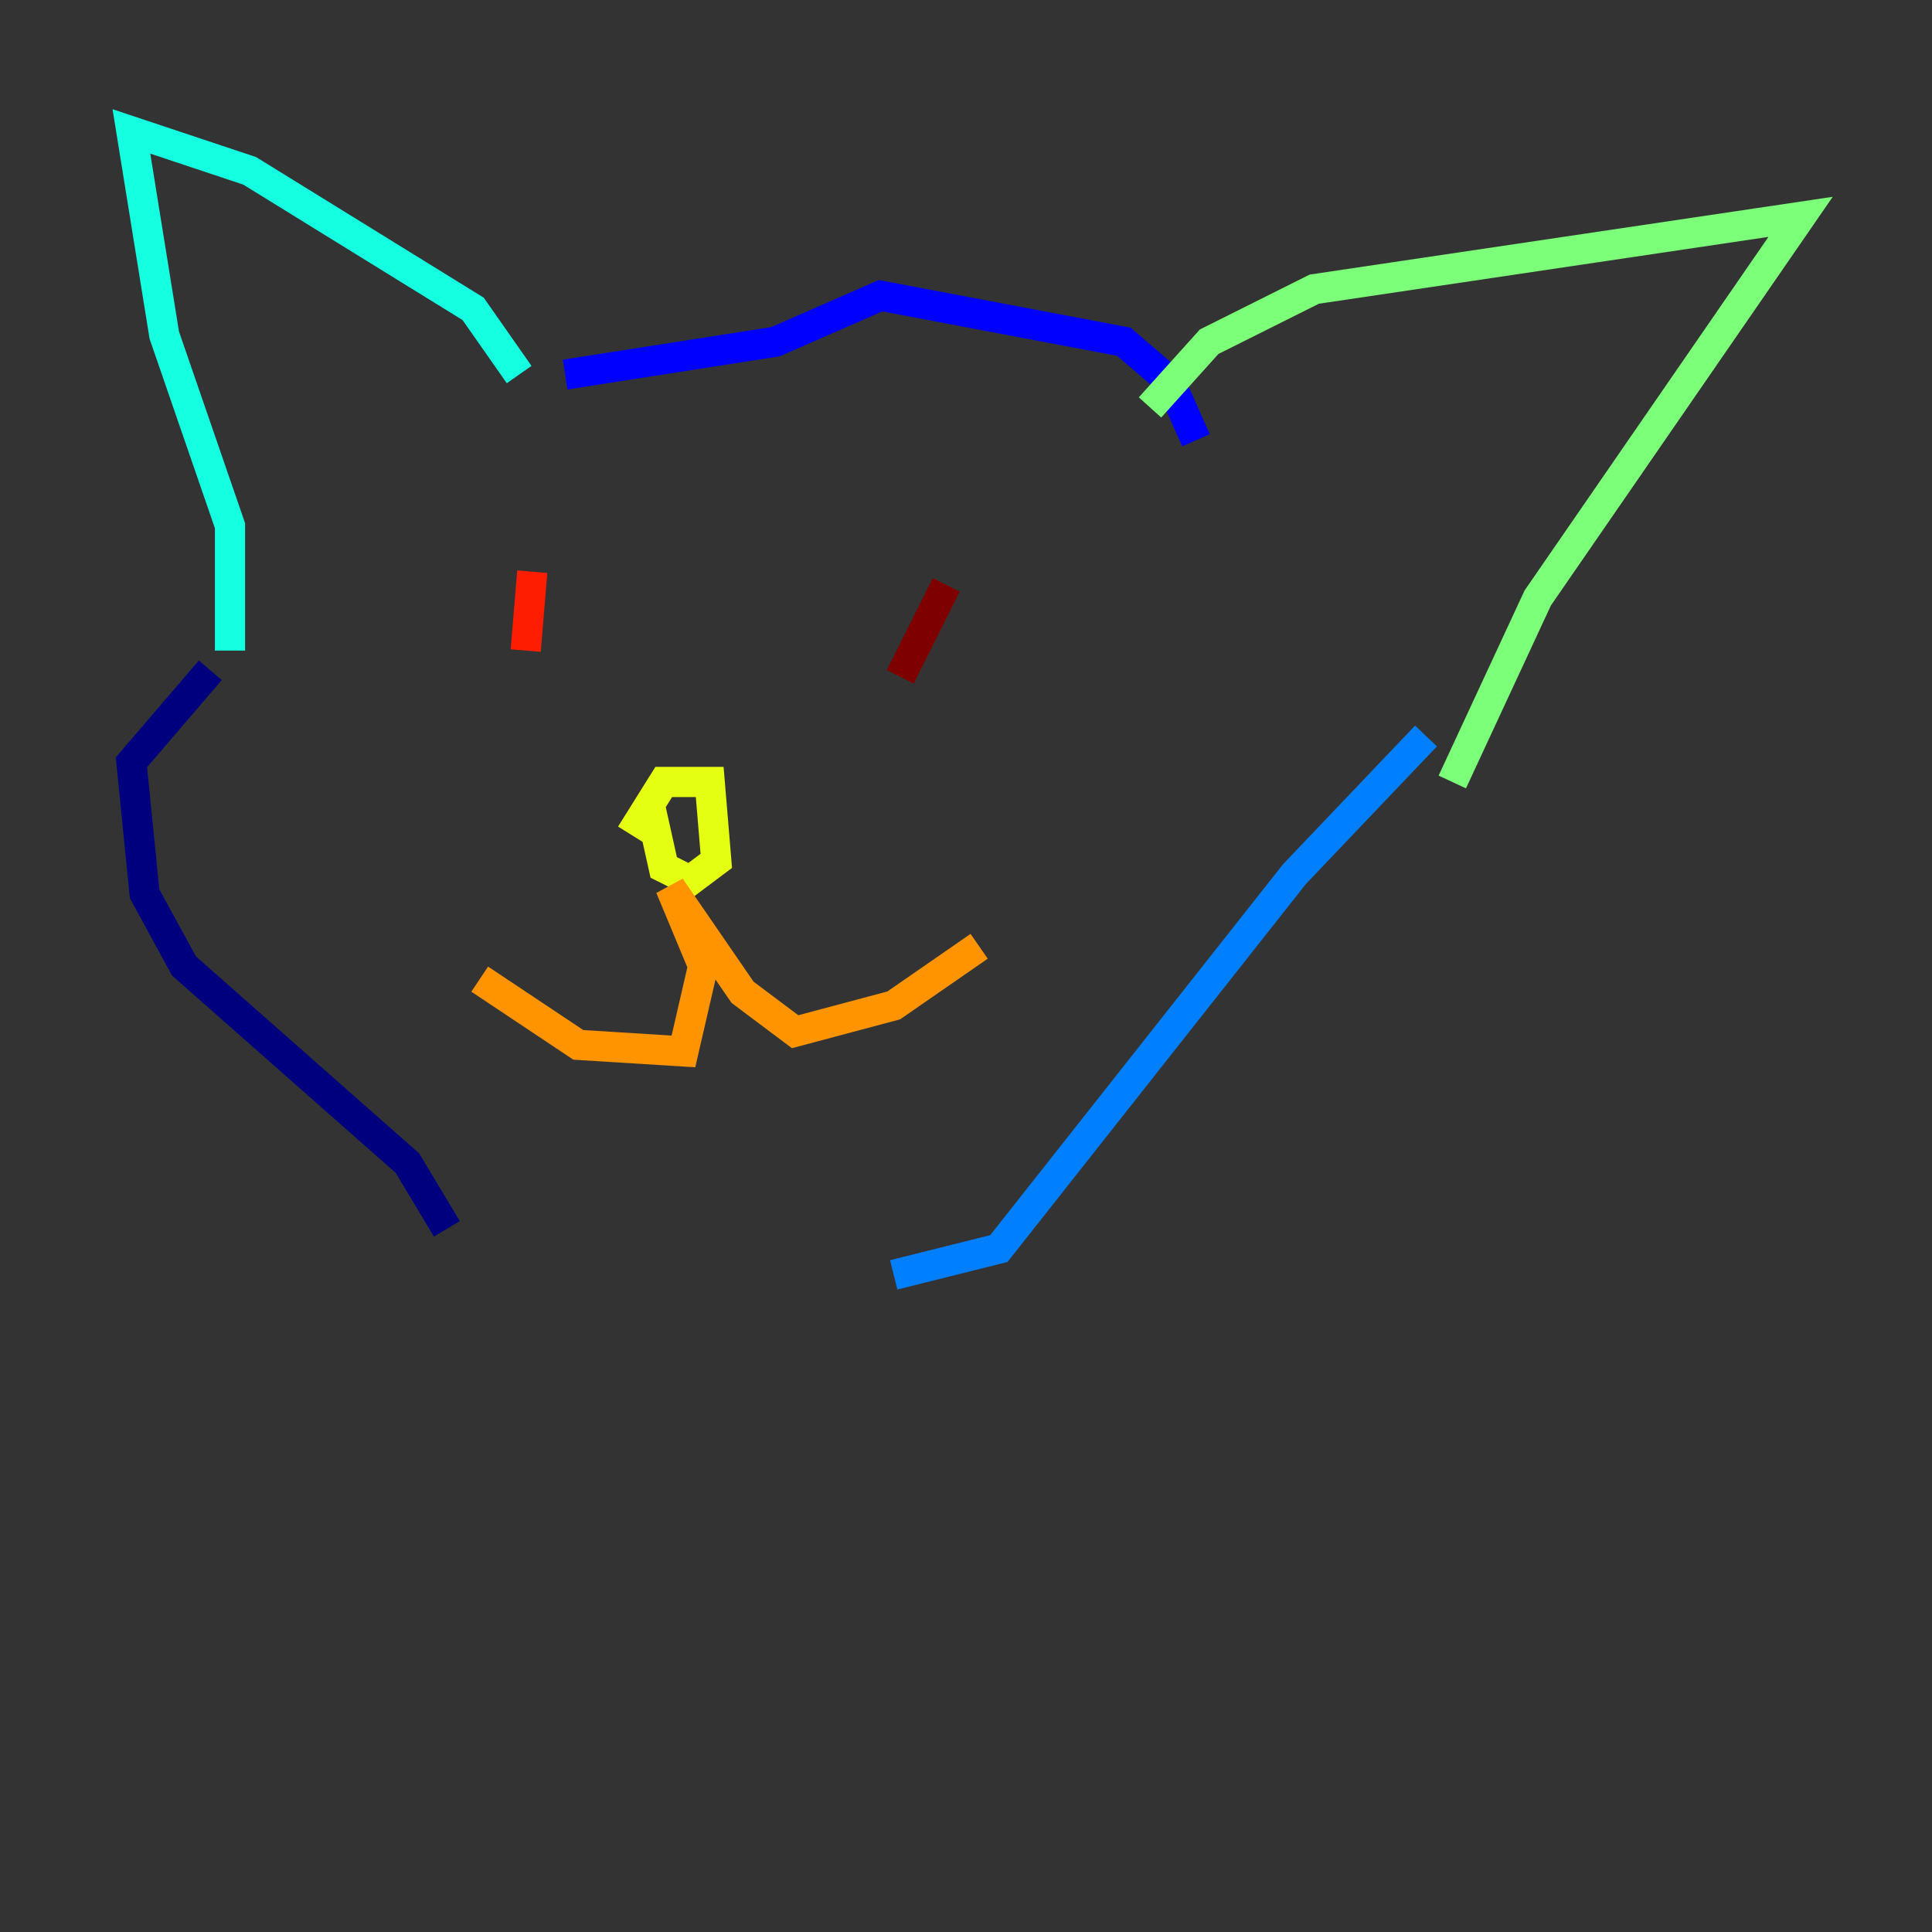 <?xml version="1.0" encoding="utf-8" ?>
<svg baseProfile="tiny" height="128" version="1.2" viewBox="0,0,128,128" width="128" xmlns="http://www.w3.org/2000/svg" xmlns:ev="http://www.w3.org/2001/xml-events" xmlns:xlink="http://www.w3.org/1999/xlink"><rect x="0" y="0" width="128" height="128" fill="#333333" stroke="none"/><defs /><polyline fill="none" points="29.605,81.415 26.993,77.061 12.191,64.0 9.578,59.211 8.707,50.503 13.932,44.408" stroke="#00007f" stroke-width="2" /><polyline fill="none" points="37.442,24.816 51.374,22.64 58.34,19.592 74.449,22.64 77.497,25.252 79.238,29.17" stroke="#0000ff" stroke-width="2" /><polyline fill="none" points="94.476,48.762 85.769,57.905 66.177,82.721 59.211,84.463" stroke="#0080ff" stroke-width="2" /><polyline fill="none" points="15.238,43.102 15.238,34.83 10.884,22.204 8.707,8.707 16.544,11.32 31.347,20.463 34.395,24.816" stroke="#15ffe1" stroke-width="2" /><polyline fill="none" points="76.191,26.993 80.109,22.64 87.075,19.157 119.293,14.367 101.878,39.619 96.218,51.809" stroke="#7cff79" stroke-width="2" /><polyline fill="none" points="43.102,53.551 43.973,57.469 45.714,58.34 47.456,57.034 47.02,51.809 43.973,51.809 41.796,55.292" stroke="#e4ff12" stroke-width="2" /><polyline fill="none" points="31.782,64.871 38.313,69.225 45.279,69.66 46.585,64.0 44.408,58.776 49.197,65.742 52.68,68.354 59.211,66.612 64.871,62.694" stroke="#ff9400" stroke-width="2" /><polyline fill="none" points="35.265,37.878 34.83,43.102" stroke="#ff1d00" stroke-width="2" /><polyline fill="none" points="62.694,38.748 59.646,44.843" stroke="#7f0000" stroke-width="2" /></svg>